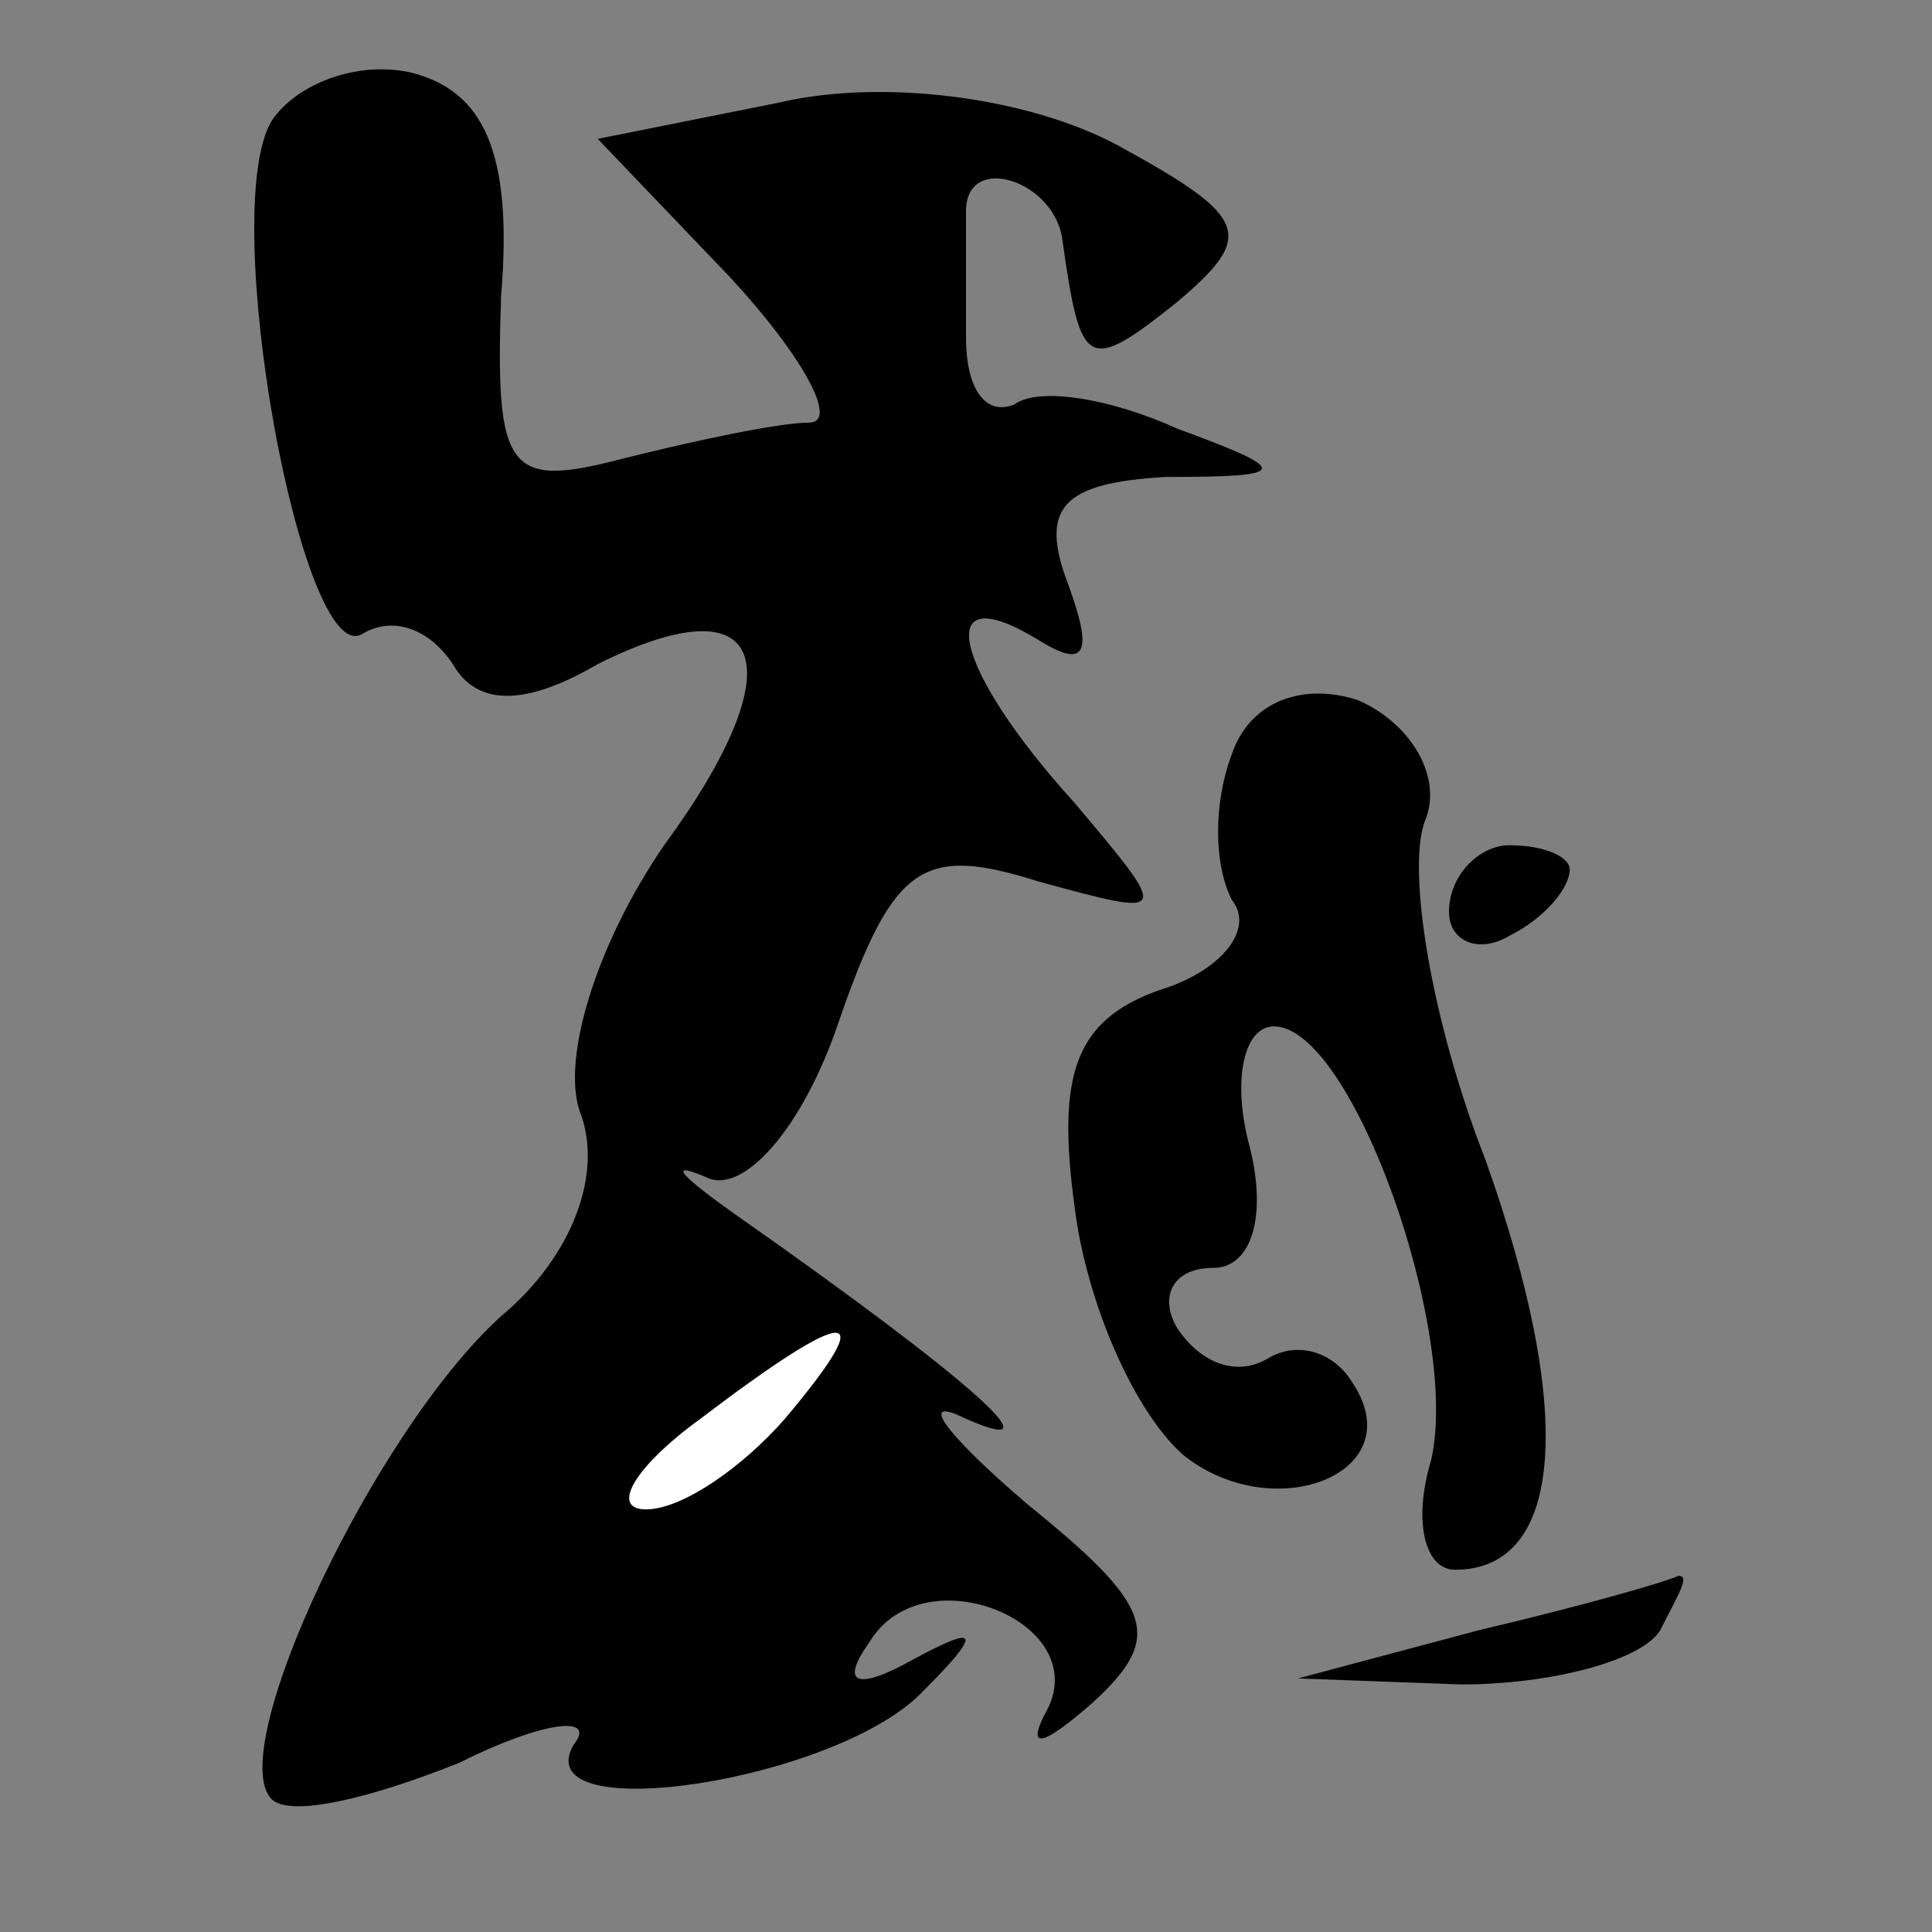 <?xml version="1.0" standalone="no"?>
<!DOCTYPE svg PUBLIC "-//W3C//DTD SVG 20010904//EN"
 "http://www.w3.org/TR/2001/REC-SVG-20010904/DTD/svg10.dtd">
<svg version="1.0" xmlns="http://www.w3.org/2000/svg"
 width="32pt" height="32pt" viewBox="0 0 32 32"
 preserveAspectRatio="xMidYMid meet">
<rect x="0" y="0" width="32" height="32" fill="#808080" stroke="none"/>
<g transform="translate(0,32) scale(0.1,-0.1)"
fill="#000000" stroke="none">
<path fill="#000000" stroke="none" d="M45 300 c-9 -15 5 -91 15 -85 5 3 11 1
15 -5 4 -7 12 -7 24 0 28 14 33 0 11 -30 -11 -16 -17 -35 -14 -44 4 -10 -1
-24 -13 -34 -21 -19 -46 -72 -38 -80 3 -3 16 0 31 6 14 7 23 8 19 3 -8 -14 44
-6 58 9 10 10 9 11 -2 5 -9 -5 -12 -4 -7 3 9 15 38 3 29 -12 -3 -6 0 -5 8 2
12 11 10 16 -11 33 -14 12 -18 18 -10 14 16 -7 0 7 -37 33 -10 7 -13 10 -6 7
6 -3 16 8 22 26 9 26 14 29 33 23 22 -6 22 -6 6 13 -20 22 -24 38 -6 27 8 -5
9 -2 5 9 -5 13 -1 17 16 18 21 0 21 1 2 8 -11 5 -23 7 -27 4 -5 -2 -8 3 -8 11
0 9 0 18 0 21 0 10 15 5 16 -5 3 -21 4 -22 19 -10 13 11 12 14 -10 26 -15 8
-39 11 -56 7 l-30 -6 22 -23 c12 -13 18 -24 13 -24 -5 0 -19 -3 -31 -6 -19 -5
-21 -2 -20 27 2 24 -3 34 -15 37 -9 2 -19 -2 -23 -8z"/>
<path fill="#ffffff" stroke="none" d="M130 85 c-7 -8 -17 -15 -23 -15 -6 0
-2 7 9 15 25 19 30 19 14 0z"/>
<path fill="#000000" stroke="none" d="M204 195 c-3 -8 -3 -18 0 -24 4 -5 -2
-12 -12 -15 -14 -5 -17 -14 -14 -36 2 -16 10 -34 18 -41 15 -12 38 -3 28 12
-3 5 -9 7 -14 4 -5 -3 -11 -1 -15 5 -3 5 -1 10 6 10 6 0 9 8 6 20 -3 11 -1 20
4 20 13 0 31 -51 26 -72 -3 -10 -1 -18 4 -18 18 0 20 26 5 68 -9 23 -13 48
-10 56 3 7 -2 16 -11 20 -9 3 -18 0 -21 -9z"/>
<path fill="#000000" stroke="none" d="M240 169 c0 -5 5 -7 10 -4 6 3 10 8 10
11 0 2 -4 4 -10 4 -5 0 -10 -5 -10 -11z"/>
<path fill="#000000" stroke="none" d="M245 50 l-30 -8 27 -1 c15 0 30 4 33 9
3 6 5 9 3 9 -2 -1 -16 -5 -33 -9z"/>
</g>
</svg>
